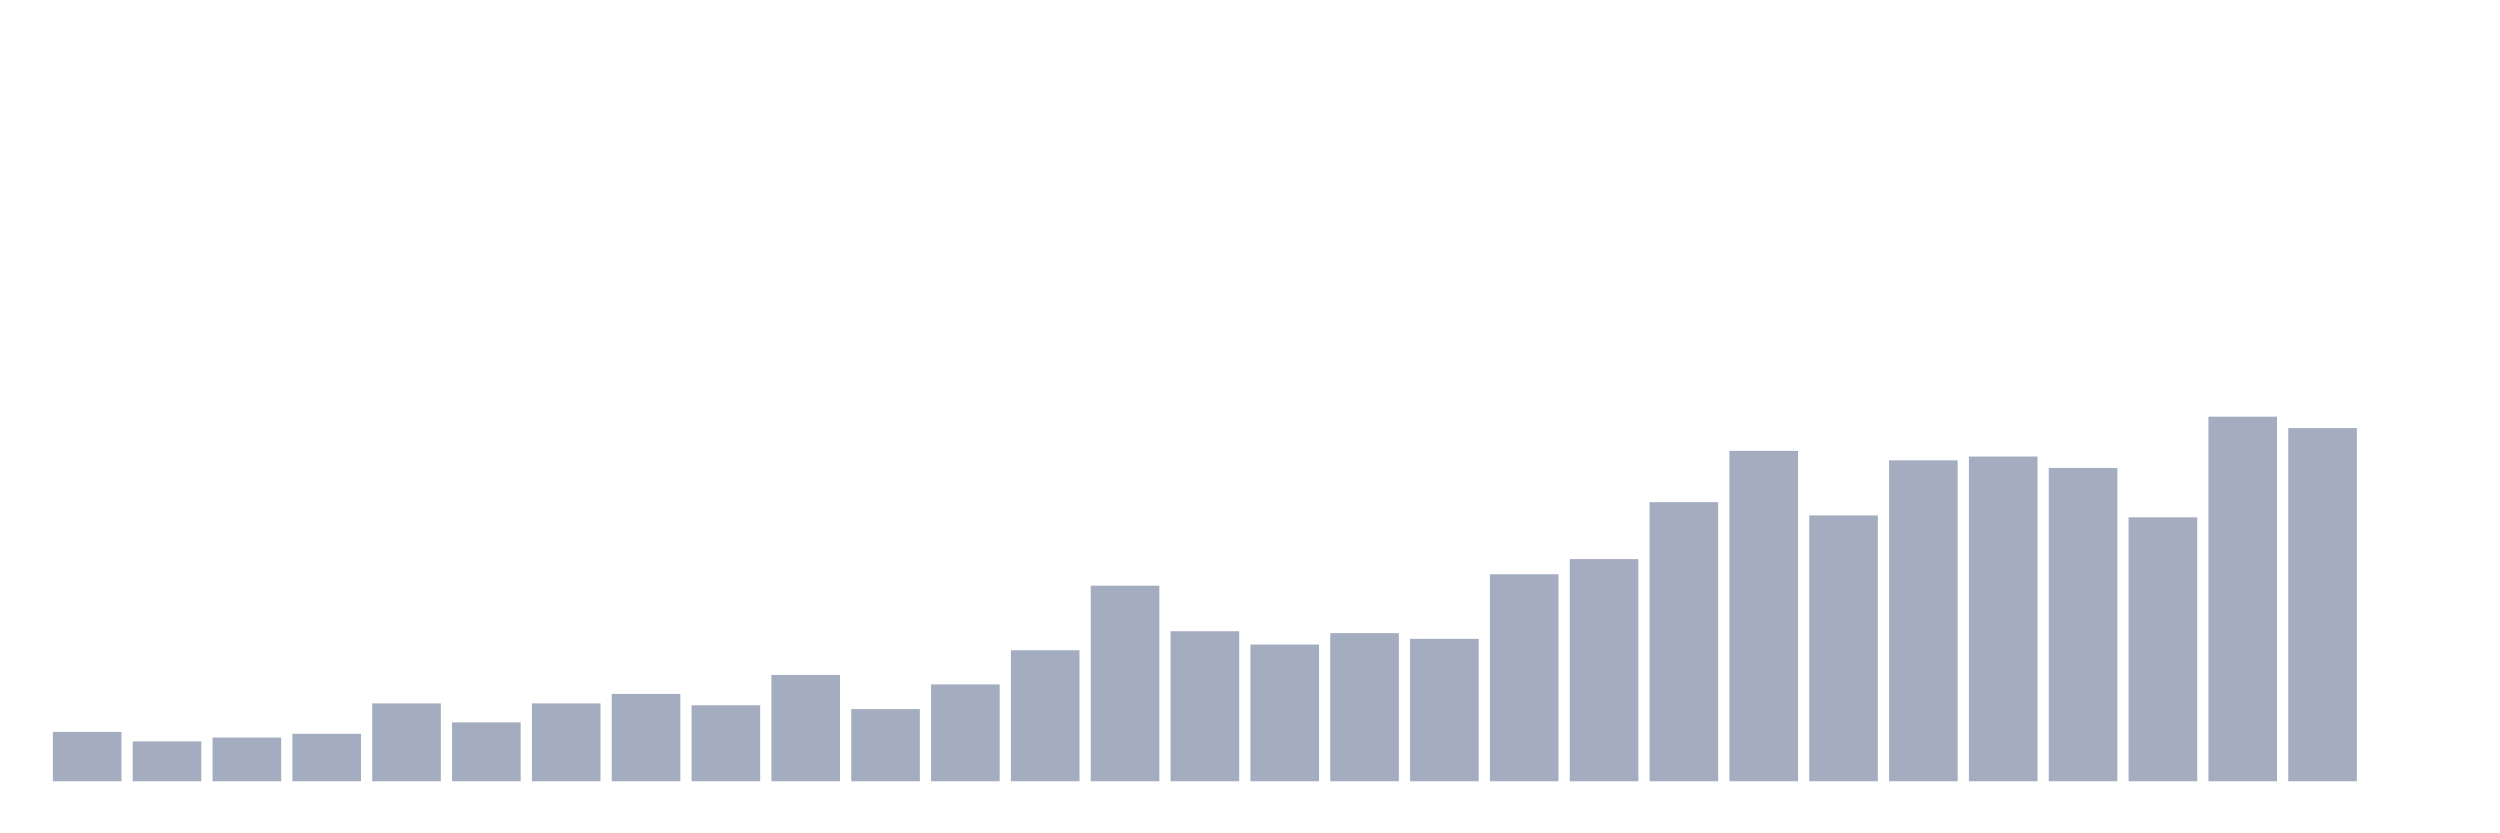 <svg xmlns="http://www.w3.org/2000/svg" viewBox="0 0 480 160"><g transform="translate(10,10)"><rect class="bar" x="0.153" width="13.175" y="130.521" height="9.479" fill="rgb(164,173,192)"></rect><rect class="bar" x="15.482" width="13.175" y="132.344" height="7.656" fill="rgb(164,173,192)"></rect><rect class="bar" x="30.81" width="13.175" y="131.615" height="8.385" fill="rgb(164,173,192)"></rect><rect class="bar" x="46.138" width="13.175" y="130.885" height="9.115" fill="rgb(164,173,192)"></rect><rect class="bar" x="61.466" width="13.175" y="125.052" height="14.948" fill="rgb(164,173,192)"></rect><rect class="bar" x="76.794" width="13.175" y="128.698" height="11.302" fill="rgb(164,173,192)"></rect><rect class="bar" x="92.123" width="13.175" y="125.052" height="14.948" fill="rgb(164,173,192)"></rect><rect class="bar" x="107.451" width="13.175" y="123.229" height="16.771" fill="rgb(164,173,192)"></rect><rect class="bar" x="122.779" width="13.175" y="125.417" height="14.583" fill="rgb(164,173,192)"></rect><rect class="bar" x="138.107" width="13.175" y="119.583" height="20.417" fill="rgb(164,173,192)"></rect><rect class="bar" x="153.436" width="13.175" y="126.146" height="13.854" fill="rgb(164,173,192)"></rect><rect class="bar" x="168.764" width="13.175" y="121.406" height="18.594" fill="rgb(164,173,192)"></rect><rect class="bar" x="184.092" width="13.175" y="114.844" height="25.156" fill="rgb(164,173,192)"></rect><rect class="bar" x="199.42" width="13.175" y="102.448" height="37.552" fill="rgb(164,173,192)"></rect><rect class="bar" x="214.748" width="13.175" y="111.198" height="28.802" fill="rgb(164,173,192)"></rect><rect class="bar" x="230.077" width="13.175" y="113.75" height="26.25" fill="rgb(164,173,192)"></rect><rect class="bar" x="245.405" width="13.175" y="111.562" height="28.438" fill="rgb(164,173,192)"></rect><rect class="bar" x="260.733" width="13.175" y="112.656" height="27.344" fill="rgb(164,173,192)"></rect><rect class="bar" x="276.061" width="13.175" y="100.26" height="39.74" fill="rgb(164,173,192)"></rect><rect class="bar" x="291.39" width="13.175" y="97.344" height="42.656" fill="rgb(164,173,192)"></rect><rect class="bar" x="306.718" width="13.175" y="86.406" height="53.594" fill="rgb(164,173,192)"></rect><rect class="bar" x="322.046" width="13.175" y="76.562" height="63.438" fill="rgb(164,173,192)"></rect><rect class="bar" x="337.374" width="13.175" y="88.958" height="51.042" fill="rgb(164,173,192)"></rect><rect class="bar" x="352.702" width="13.175" y="78.385" height="61.615" fill="rgb(164,173,192)"></rect><rect class="bar" x="368.031" width="13.175" y="77.656" height="62.344" fill="rgb(164,173,192)"></rect><rect class="bar" x="383.359" width="13.175" y="79.844" height="60.156" fill="rgb(164,173,192)"></rect><rect class="bar" x="398.687" width="13.175" y="89.323" height="50.677" fill="rgb(164,173,192)"></rect><rect class="bar" x="414.015" width="13.175" y="70" height="70" fill="rgb(164,173,192)"></rect><rect class="bar" x="429.344" width="13.175" y="72.188" height="67.812" fill="rgb(164,173,192)"></rect><rect class="bar" x="444.672" width="13.175" y="140" height="0" fill="rgb(164,173,192)"></rect></g></svg>
